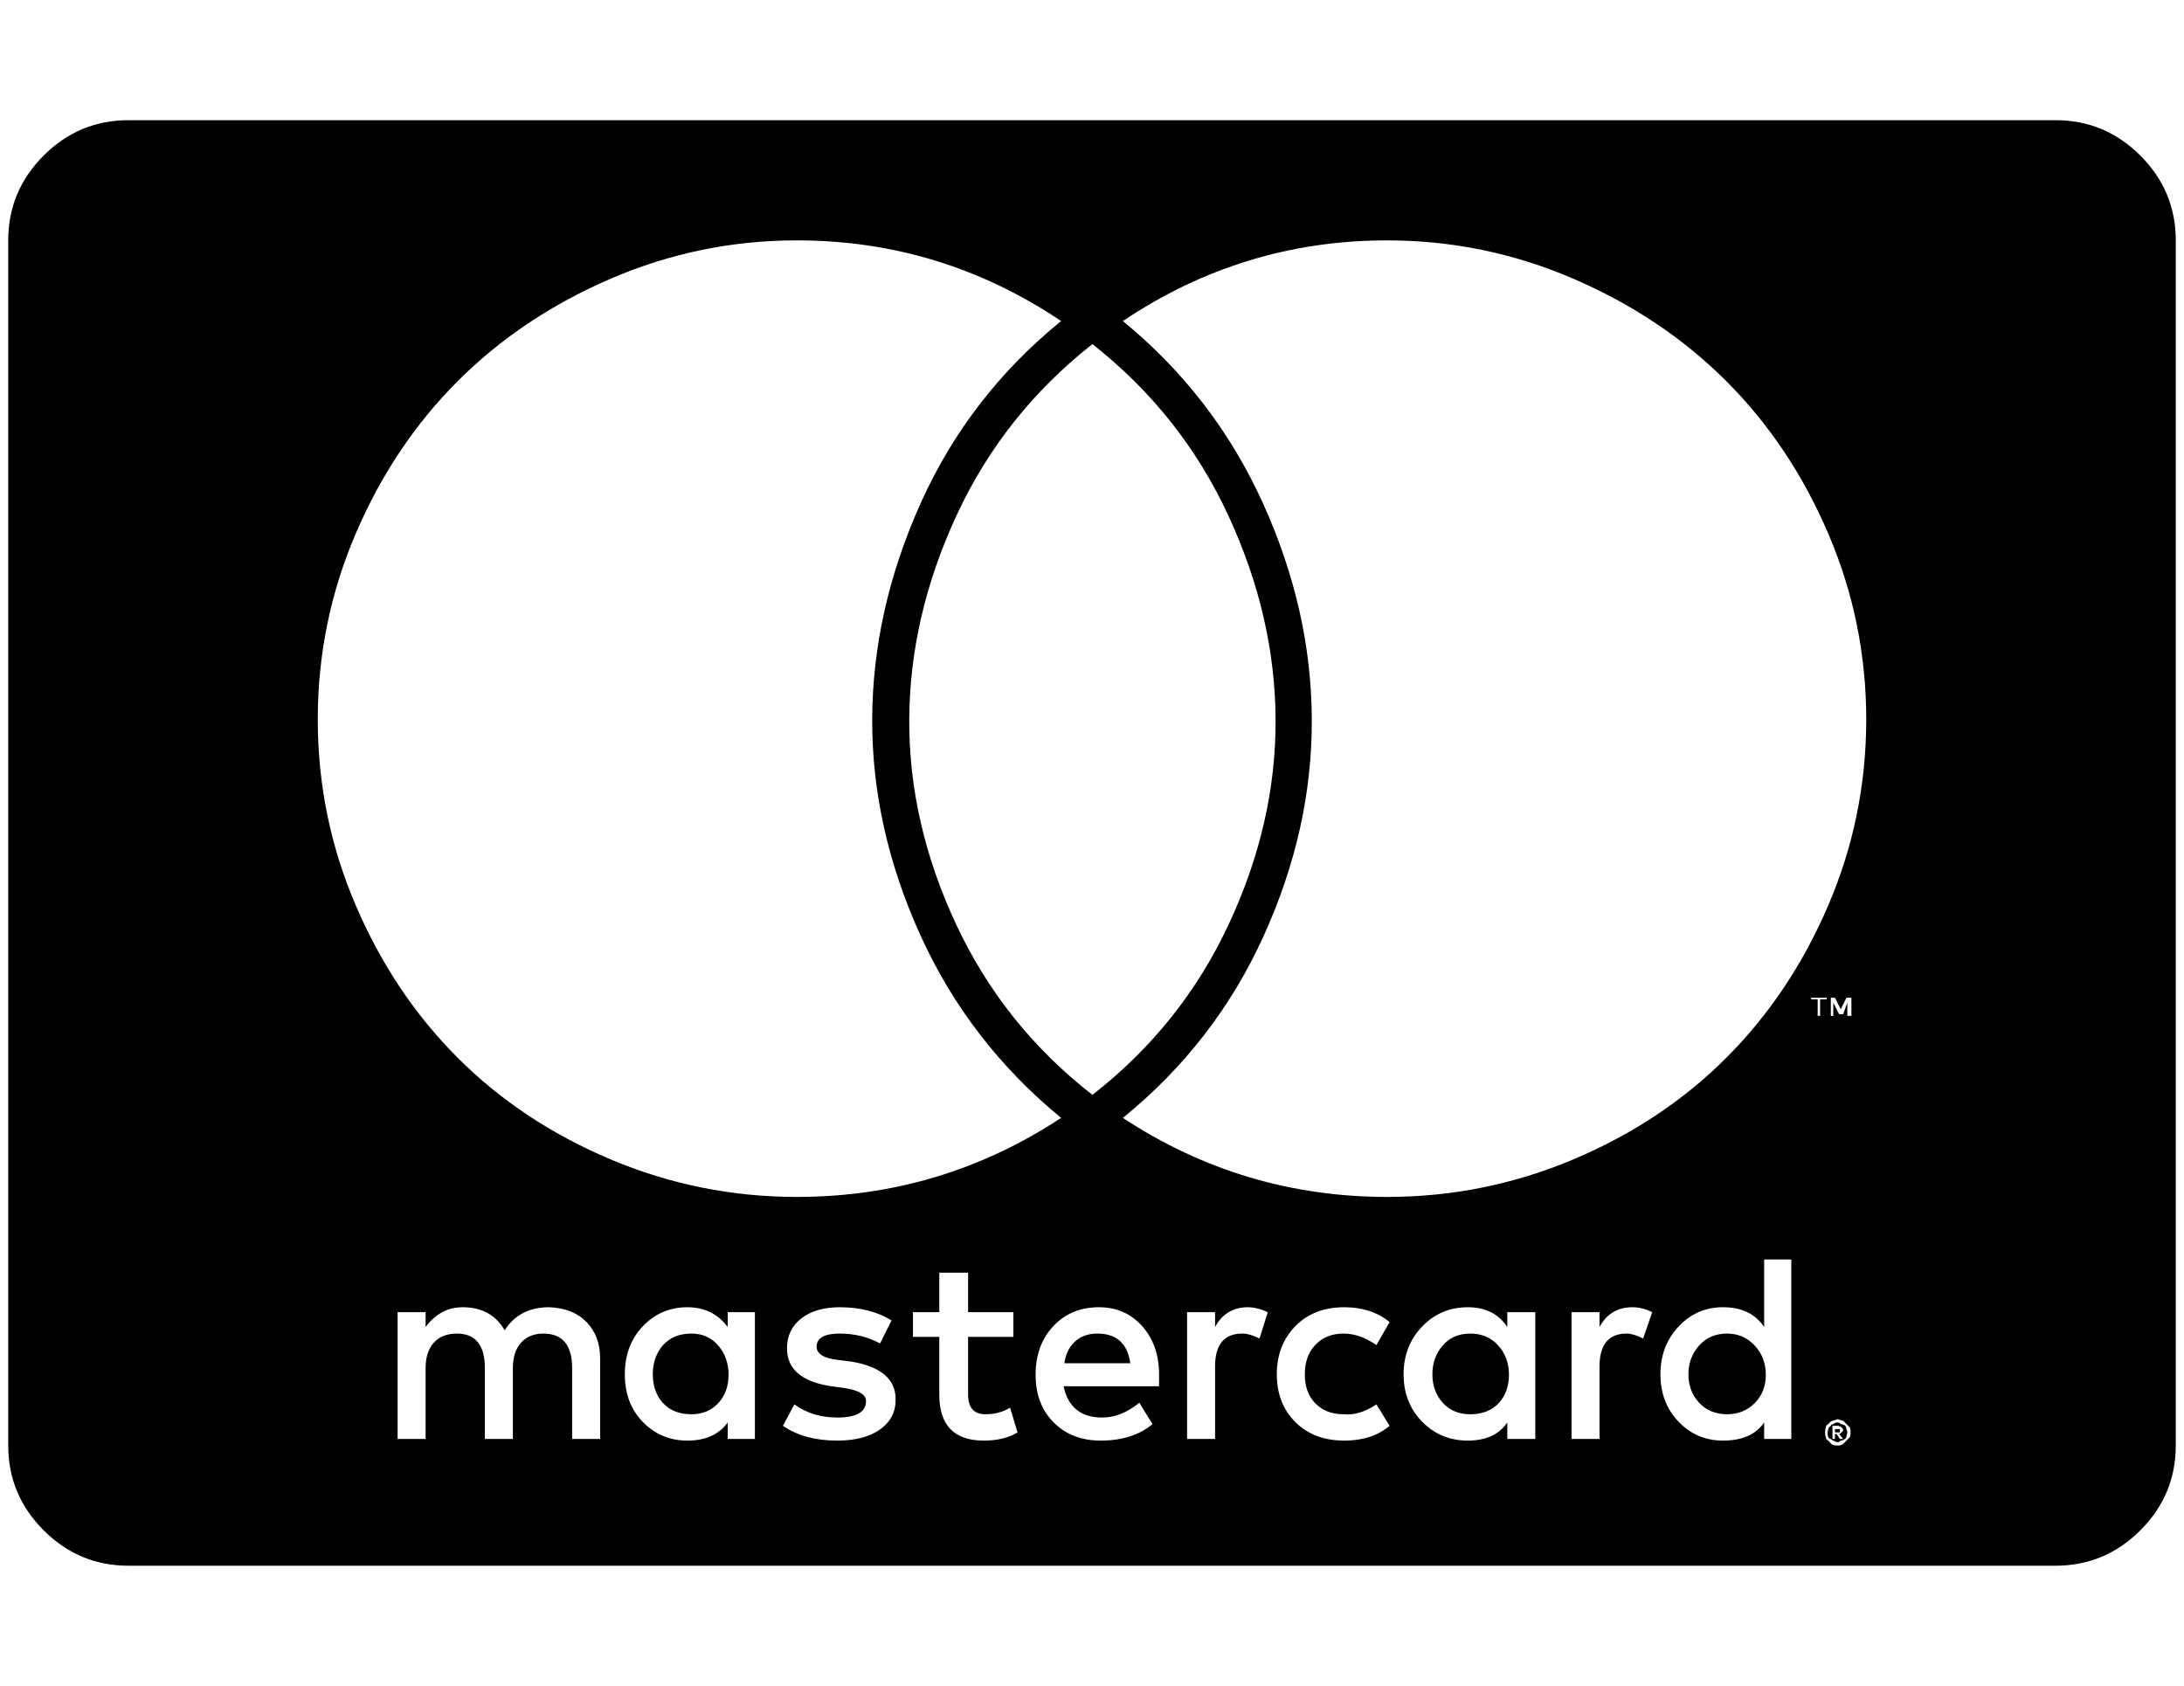 <?xml version="1.0" standalone="no"?>
<!DOCTYPE svg PUBLIC "-//W3C//DTD SVG 1.1//EN" "http://www.w3.org/Graphics/SVG/1.1/DTD/svg11.dtd" >
<svg xmlns="http://www.w3.org/2000/svg" xmlns:xlink="http://www.w3.org/1999/xlink" version="1.1" viewBox="-10 0 2653 2048">
   <path fill="currentColor"
d="M1279 390q-146 -98 -321 -98q-118 0 -226 46.5t-186 124.5t-124 185.5t-46 225.5t46 225.5t124 185.5t186 123.5t226 45.5q175 0 321 -96q-112 -92 -171 -222t-58.5 -262.5t59 -262.5t170.5 -221zM1317 418q-108 85 -165 208t-57.5 248.5t57 248.5t165.5 207
q108 -84 165.5 -207t57 -248.5t-57.5 -248.5t-165 -208zM1354 390q111 91 170 221t59.5 263t-58.5 263t-171 221q146 96 321 96q118 0 226 -45.5t186 -123.5t124 -185.5t46 -225.5t-46 -225.5t-124 -185.5t-186 -124.5t-226 -46.5q-175 0 -321 98zM2201 1214h8v-2h-19v2h8
v20h3v-20zM2234 1234h5v-22h-6l-7 14l-7 -14h-5v22h3v-16l7 14h5l5 -14v16zM2225 1738v2h-2h-4v-4h4h2v2zM2225 1748h4l-5 -6q1 0 2 -1l1 -1l2 -2q0 -2 -2 -4l-1.5 -1t-2.5 -1h-7v16h3v-6h2zM783 1669.5q0 -21.5 12.5 -35.5t34.5 -14q20 0 32.5 14.5t12.5 35.5t-12.5 34.5
t-32.5 13.5q-22 0 -34.5 -13.5t-12.5 -35zM1323 1620q35 0 40 36h-80q2 -16 12.5 -26t27.5 -10zM1730 1669.5q0 -20.5 12.5 -35t33.5 -14.5t34 14.5t13 35.5t-12.5 34.5t-34.5 13.5q-21 0 -33.5 -14t-12.5 -34.5zM2041 1669.5q0 -20.5 13 -35t34 -14.5q20 0 33.5 14.5
t13.5 35.5t-13.5 34.5t-33.5 13.5q-21 0 -34 -14t-13 -34.5zM2222 1752q-1 0 -5 -2q-1 0 -3 -2h-1l-2 -2q-1 -2 -1 -5t1 -5q0 -2 3 -4q0 -1 1 -1.5t2 -0.5q2 -2 5 -2t4 2q1 0 2.5 0.5t2.5 1t1.5 2.5l0.5 2q0 1 0.5 2t0.5 2t-0.5 2.5t-0.5 3.5q-1 0 -1 1t-1 1q-2 2 -5 2
q-2 2 -4 2zM685 1748h34v-98q0 -27 -16.5 -44t-45.5 -18q-36 0 -54 28q-16 -28 -51 -28q-27 0 -45 24v-18h-34v154h34v-86q0 -20 10 -31t28 -11q34 0 34 42v86h34v-86q0 -20 10 -31t27 -11q35 0 35 42v86zM874 1748h33v-78v-76h-33v18q-18 -24 -49 -24q-32 0 -54 23
t-22 58.5t22 58t54 22.5q33 0 49 -22v20zM1078 1700q0 -37 -54 -46l-16 -2q-26 -3 -26 -16q0 -16 28 -16q27 0 49 12l14 -28q-26 -16 -63 -16q-29 0 -46.5 13.5t-17.5 36.5q0 38 54 46l15 2q27 4 27 16q0 20 -35 20q-30 0 -52 -16l-14 26q26 18 66 18q33 0 52 -13.5
t19 -36.5zM1226 1740l-9 -30q-13 8 -30 8q-21 0 -21 -24v-70h55v-30h-55v-48h-35v48h-32v30h32v70q0 56 54 56q25 0 41 -10zM1325 1588q-34 0 -55.5 23t-21.5 59t22 58t57 22q39 0 63 -20l-16 -26q-22 18 -45 18q-39 0 -47 -38h116v-14q0 -36 -20.5 -59t-52.5 -23z
M1506 1588q-27 0 -40 24v-18h-34v154h34v-88q0 -40 33 -40q9 0 21 6l10 -32q-13 -6 -24 -6zM1541 1669.5q0 35.5 22.5 58t59.5 22.5q34 0 55 -18l-16 -26q-21 14 -40 12q-21 0 -34 -13t-13 -35.5t13 -36t34 -13.5q20 0 40 14l16 -28q-22 -18 -55 -18q-37 0 -59.5 23
t-22.5 58.5zM1821 1748h34v-78v-76h-34v18q-16 -24 -48 -24q-33 0 -55.5 23.5t-22.5 58t22.5 57.5t55.5 23t48 -22v20zM1973 1588q-27 0 -40 24v-18h-34v154h34v-88q0 -40 33 -40q8 0 20 6l11 -32q-12 -6 -24 -6zM2133 1748h33v-78v-140h-33v82q-16 -24 -50 -24
q-32 0 -54 23.5t-22 58t22 57.5t54 23q35 0 50 -22v20zM2222 1724l-2.5 1t-3.5 1q-2 0 -5 4q-3 1 -3 4q-1 2 -1 6t1 6q0 3 3 4q3 4 5 5t6 1q5 0 7 -2l4 -4l4 -4q1 -2 1 -6t-1 -6l-4 -4l-4 -4q-1 0 -3.5 -1t-3.5 -1zM2633 292v1464q0 60 -43 103t-103 43h-2341
q-60 0 -103 -43t-43 -103v-1464q0 -60 43 -103t103 -43h2341q60 0 103 43t43 103z" />
</svg>
